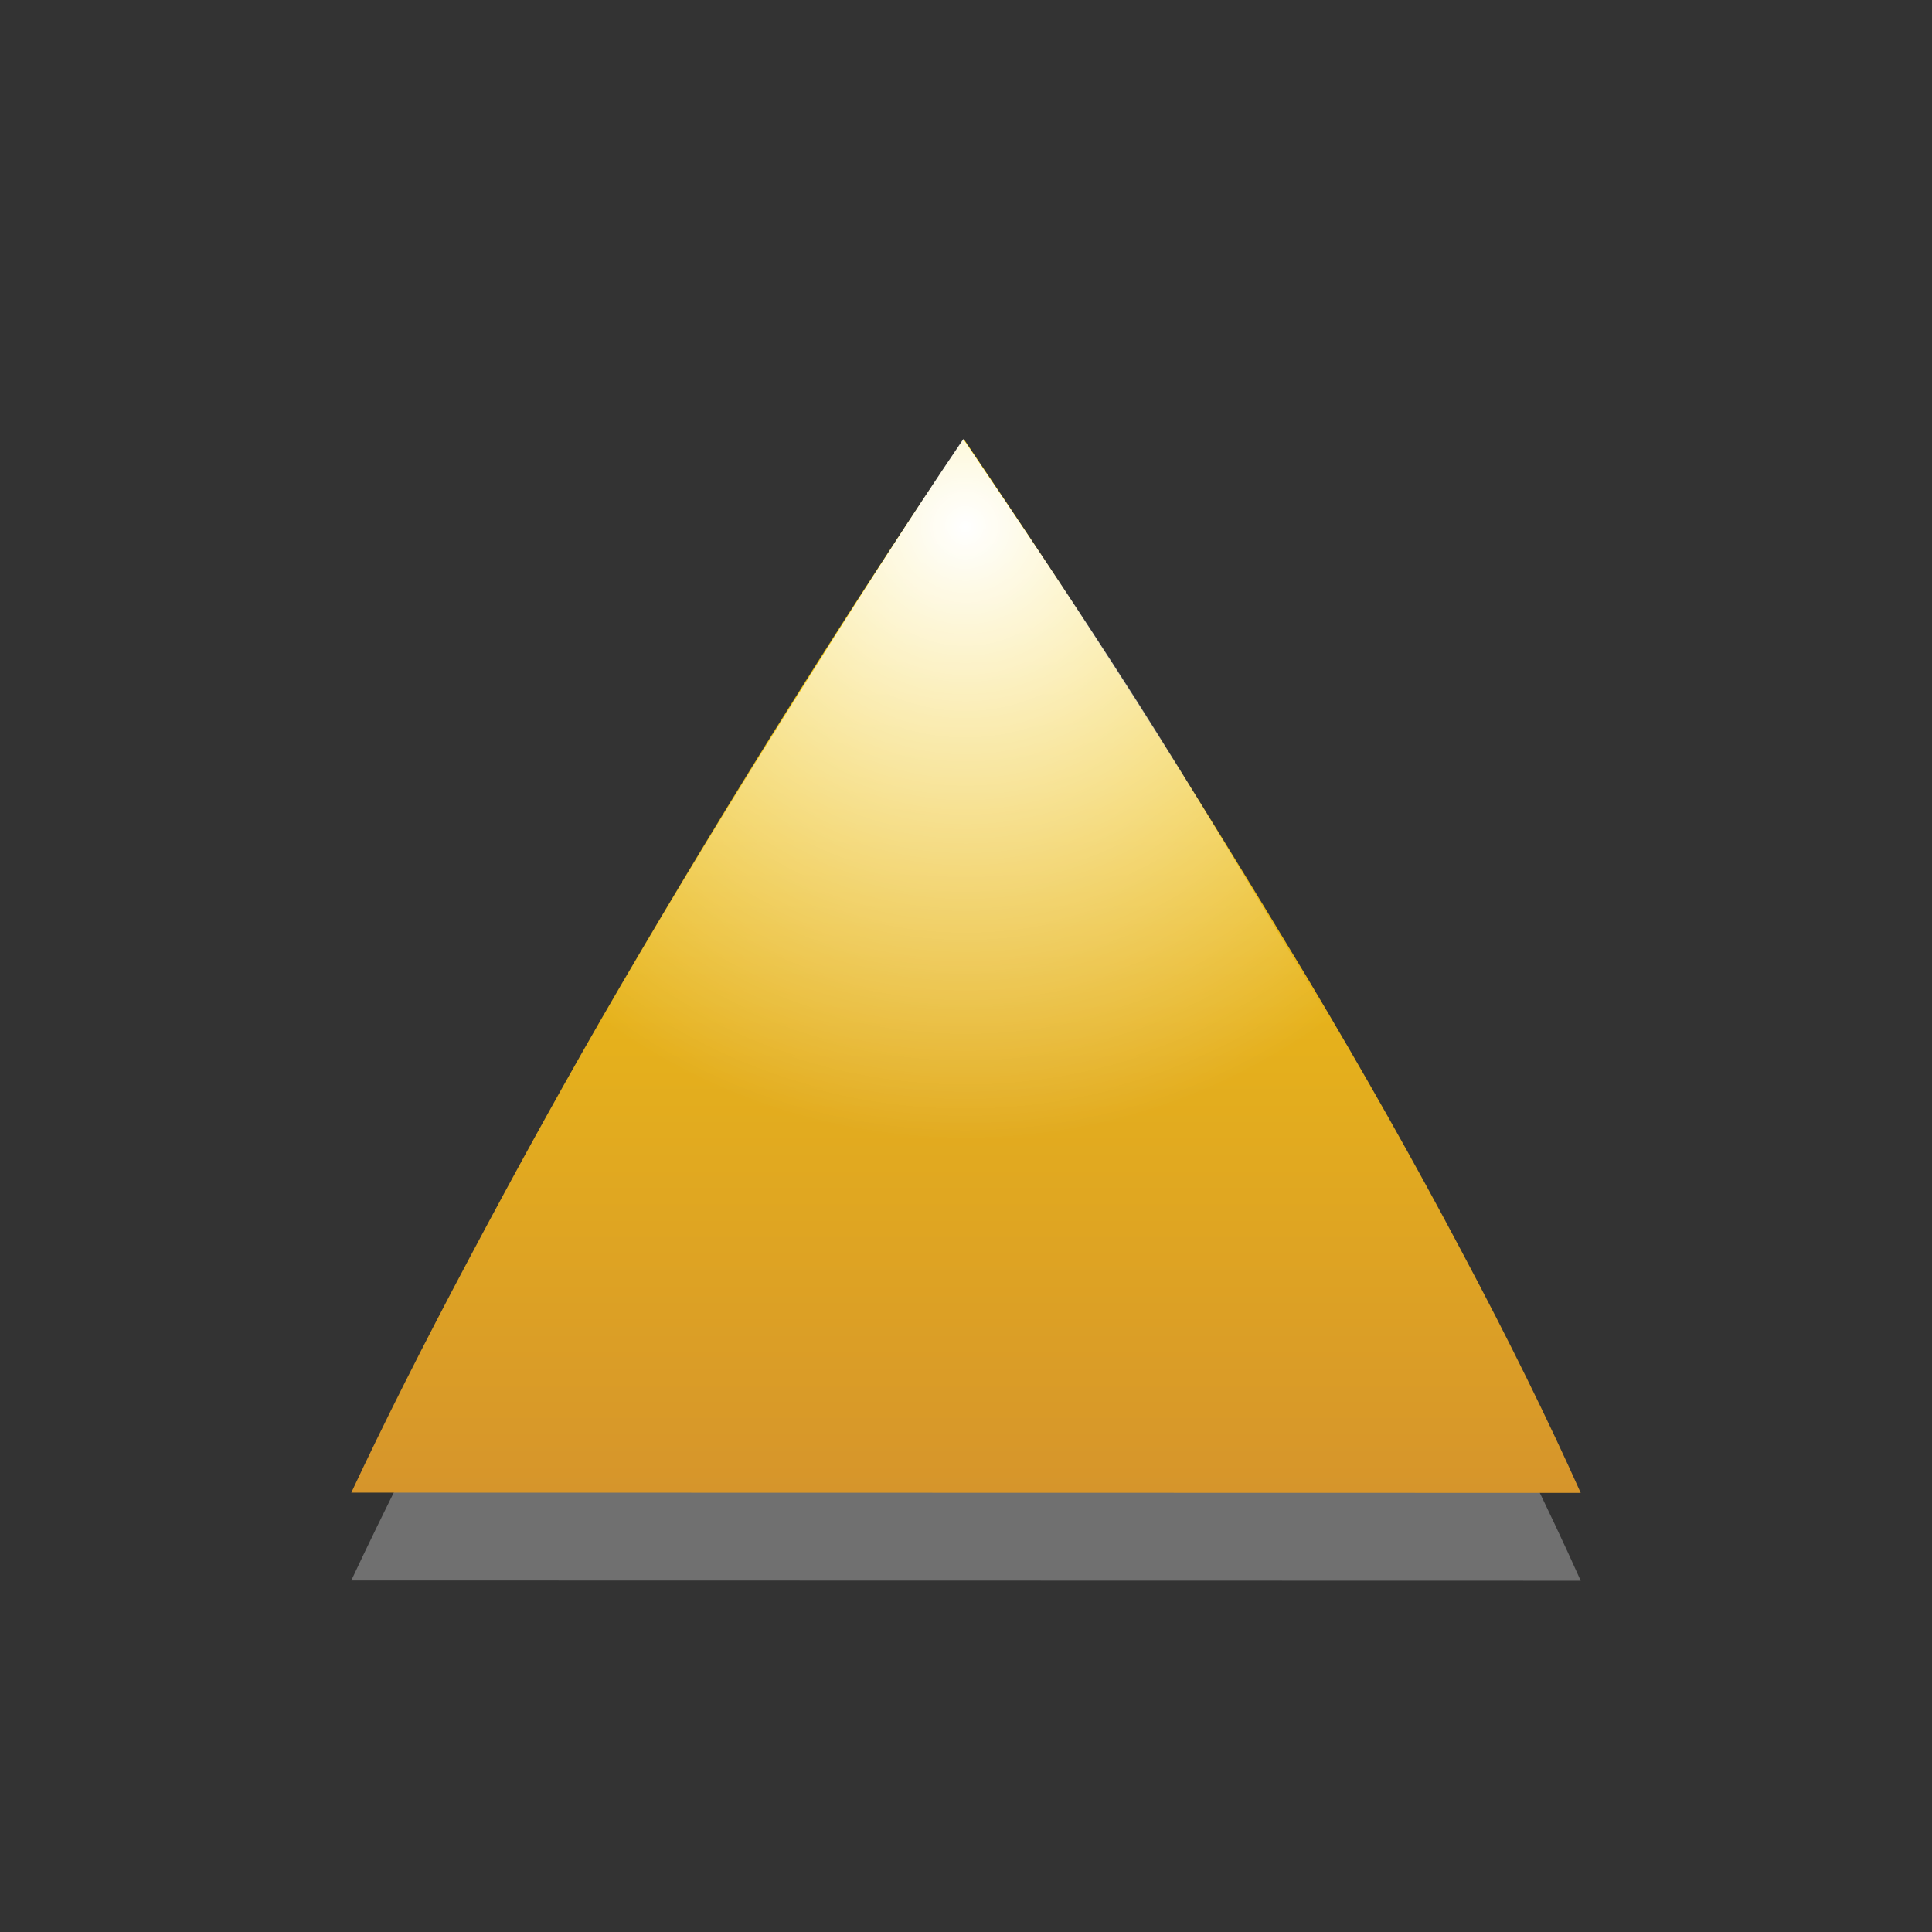 <?xml version="1.0" encoding="UTF-8" standalone="no"?>
<!-- Generator: Adobe Illustrator 15.0.0, SVG Export Plug-In . SVG Version: 6.00 Build 0)  -->
<!DOCTYPE svg  PUBLIC '-//W3C//DTD SVG 1.1//EN'  'http://www.w3.org/Graphics/SVG/1.1/DTD/svg11.dtd'>
<svg id="Layer_1" xmlns="http://www.w3.org/2000/svg" xml:space="preserve" height="22px" viewBox="0 0 22 22" width="22px" version="1.1" y="0px" x="0px" xmlns:xlink="http://www.w3.org/1999/xlink" enable-background="new 0 0 22 22">
<rect x="0" y="0" width="22" height="22" fill="#333333" stroke="none"/>
<path id="path3_10_" opacity=".3" d="m18 18c-0.368-0.822-0.818-1.74-1.354-2.746-0.535-1.012-1.121-2.049-1.756-3.113-0.64-1.062-1.289-2.121-1.957-3.17-0.669-1.045-1.324-2.035-1.958-2.971-0.636 0.936-1.287 1.936-1.955 3-0.67 1.064-1.313 2.131-1.936 3.195-0.62 1.062-1.193 2.104-1.729 3.113-0.537 1.008-0.987 1.904-1.355 2.689l14 0.003z" enable-background="new    " fill="#fff"/>
<linearGradient id="path10_1_" y2="1019" gradientUnits="userSpaceOnUse" x2="1640" gradientTransform="translate(-1629 -1014)" y1="1031" x1="1640">
	<stop style="stop-color:#D6952B" offset="0"/>
	<stop style="stop-color:#F9D508" offset="1"/>
</linearGradient>
<path id="path10_10_" d="m18 17c-0.368-0.822-0.818-1.74-1.354-2.746-0.535-1.012-1.121-2.049-1.756-3.113-0.64-1.062-1.289-2.121-1.957-3.17-0.669-1.045-1.324-2.035-1.958-2.971-0.636 0.936-1.287 1.936-1.955 3-0.67 1.064-1.313 2.131-1.936 3.195-0.62 1.062-1.193 2.104-1.729 3.113-0.537 1.008-0.987 1.904-1.355 2.689l14 0.003z" fill="url(#path10_1_)"/>
<radialGradient id="circle17_2_" gradientUnits="userSpaceOnUse" cy="1020" cx="1640" gradientTransform="translate(-1629 -1014)" r="7">
	<stop style="stop-color:#fff" offset="0"/>
	<stop style="stop-color:#fff;stop-opacity:0" offset="1"/>
</radialGradient>
<path id="circle17_1_" d="m10.969 5c-0.634 0.936-1.27 1.936-1.938 3-0.67 1.064-1.317 2.123-1.938 3.188-0.087 0.15-0.165 0.289-0.25 0.438 1.166 0.864 2.595 1.374 4.157 1.374s2.991-0.51 4.156-1.375c-0.096-0.162-0.184-0.307-0.281-0.469-0.636-1.066-1.27-2.139-1.938-3.188-0.667-1.044-1.333-2.032-1.968-2.968z" fill="url(#circle17_2_)"/>
</svg>
